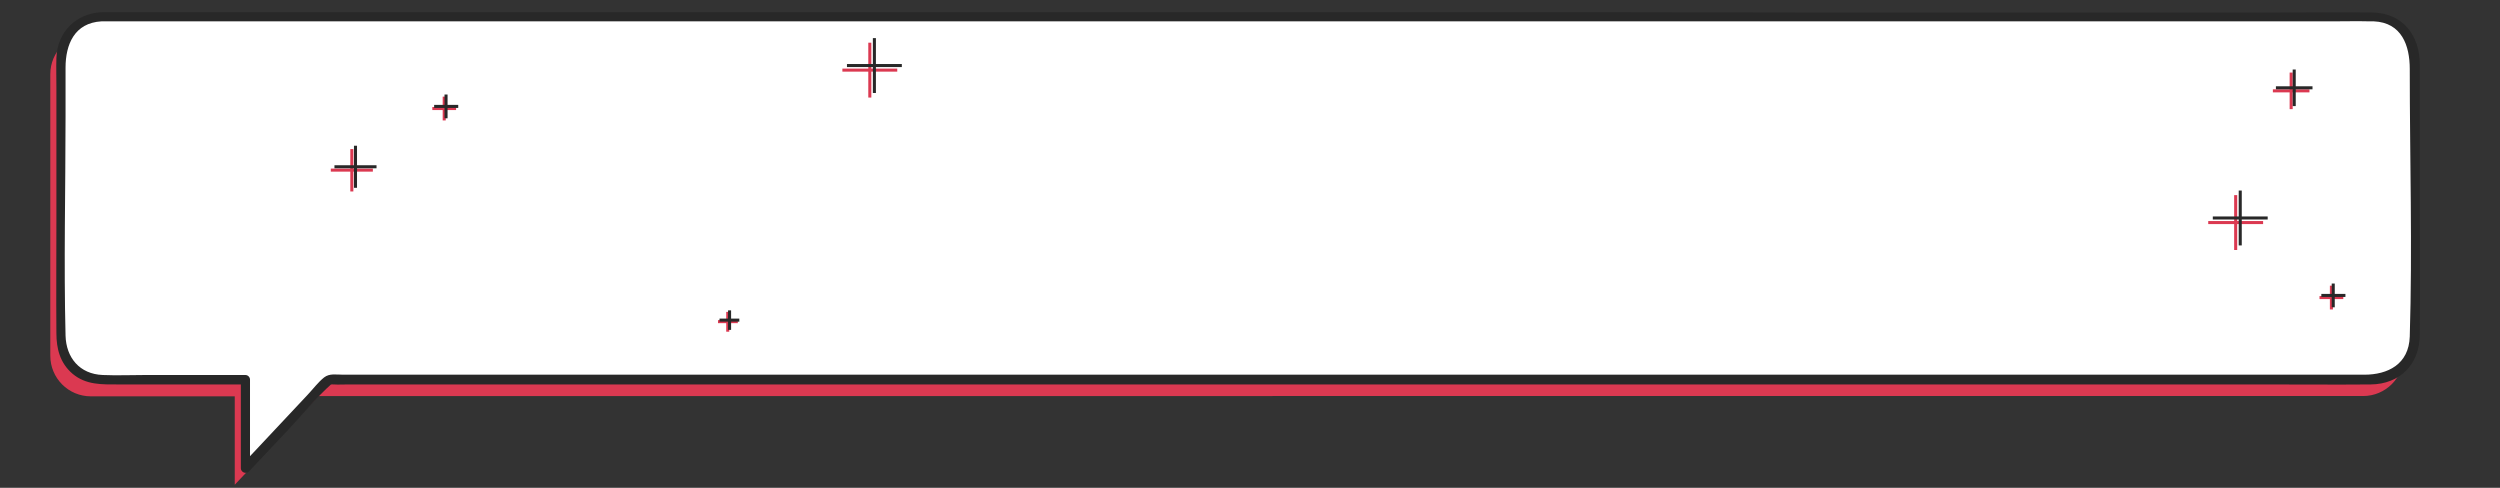 <?xml version="1.0" encoding="utf-8"?>
<!-- Generator: Adobe Illustrator 22.1.0, SVG Export Plug-In . SVG Version: 6.00 Build 0)  -->
<svg version="1.1" id="Calque_1" xmlns="http://www.w3.org/2000/svg" xmlns:xlink="http://www.w3.org/1999/xlink" x="0px" y="0px"
	 viewBox="0 0 820 160" style="enable-background:new 0 0 820 160;" xml:space="preserve">
<rect x="0" y="0" width="820" height="160" fill="#333333" stroke="none"/>
<style type="text/css">
	.st0{fill:#DB3951;}
	.st1{fill:#FFFFFF;}
	.st2{fill:#282828;}
	.st3{fill:none;stroke:#DB3951;stroke-miterlimit:10;}
	.st4{fill:none;stroke:#282828;stroke-miterlimit:10;}
</style>
<g>
	<path class="st0" d="M29.8,11h745.3c7.4,0,13.3,6,13.3,13.3v92.3c0,7.4-6,13.3-13.3,13.3H104.4L77,159v-29H29.8
		c-7.4,0-13.3-6-13.3-13.3V24.3C16.5,17,22.5,11,29.8,11z"/>
	<g>
		<path class="st1" d="M33.3,5.5h745.3c7.4,0,13.3,6,13.3,13.3v92.3c0,7.4-6,13.3-13.3,13.3H107.9l-27.4,29v-29H33.3
			c-7.4,0-13.3-6-13.3-13.3V18.8C20,11.5,26,5.5,33.3,5.5z"/>
		<g>
			<path class="st2" d="M33.3,7c7.3,0,14.5,0,21.8,0c19.8,0,39.6,0,59.4,0c28.9,0,57.9,0,86.8,0c34.9,0,69.9,0,104.8,0
				c37.8,0,75.5,0,113.3,0c37.5,0,75.1,0,112.6,0c33.8,0,67.6,0,101.4,0c27,0,54,0,81.1,0c17,0,34.1,0,51.1,0c3.8,0,7.6-0.1,11.4,0
				c0.5,0,1.1,0,1.6,0c9.2,0.4,11.8,8,11.8,15.6c0,29.2,0.9,58.6,0,87.8c-0.3,9.1-7.2,12.5-14.9,12.5c-4.9,0-9.7,0-14.6,0
				c-19.7,0-39.4,0-59,0c-29.9,0-59.7,0-89.6,0c-35.8,0-71.7,0-107.5,0c-38,0-75.9,0-113.9,0c-36.2,0-72.3,0-108.5,0
				c-30.4,0-60.8,0-91.2,0c-20.8,0-41.5,0-62.3,0c-5.4,0-10.9,0-16.3,0c-2.3,0-4.5-0.5-6.3,0.9c-2,1.6-3.7,3.9-5.5,5.8
				c-3,3.2-6.1,6.5-9.1,9.7c-4.1,4.4-8.2,8.7-12.3,13.1c0.9,0.4,1.7,0.7,2.6,1.1c0-9.7,0-19.3,0-29c0-0.8-0.7-1.5-1.5-1.5
				c-10.9,0-21.9,0-32.8,0c-4.7,0-9.4,0.2-14,0c-7.6-0.3-12-5.7-12.2-12.9c-0.6-23.9,0-47.9,0-71.9c0-5.3,0-10.6,0-16
				C21.5,14.6,24.4,7.5,33.3,7c1.9-0.1,1.9-3.1,0-3c-8.4,0.4-14.5,6.5-14.8,15c-0.1,3.2,0,6.4,0,9.6c0,14.6,0,29.3,0,43.9
				c0,12.3-0.1,24.5,0,36.8c0,5.1,1.2,9.8,5.3,13.3c4.4,3.7,9.6,3.5,15,3.5c13.9,0,27.8,0,41.7,0c-0.5-0.5-1-1-1.5-1.5
				c0,9.7,0,19.3,0,29c0,1.3,1.7,2,2.6,1.1c4.3-4.6,8.7-9.2,13-13.8c4.7-5,9.2-10.6,14.3-15.1c-0.9,0.8-1.1,0.2,0.6,0.3
				c1.5,0.1,3.1,0,4.6,0c15.3,0,30.6,0,45.9,0c27.1,0,54.1,0,81.2,0c34.5,0,69,0,103.6,0c38,0,76.1,0,114.1,0c37.5,0,75,0,112.5,0
				c32.9,0,65.8,0,98.7,0c24.3,0,48.7,0,73,0c11.5,0,23,0.1,34.5,0c9.6-0.1,16-6.6,16.1-16.2c0.1-14.4,0-28.9,0-43.3
				c0-15.1,0-30.3,0-45.4c0-9.6-5.6-17-15.7-17.1c-10.1-0.1-20.2,0-30.3,0c-22.2,0-44.4,0-66.6,0c-30.8,0-61.6,0-92.4,0
				C552.4,4,516.2,4,480,4c-38.3,0-76.6,0-114.9,0C328,4,290.8,4,253.7,4c-32.8,0-65.6,0-98.4,0c-24.9,0-49.9,0-74.8,0
				C66.6,4,52.7,4,38.7,4c-1.8,0-3.6,0-5.4,0C31.4,4,31.4,7,33.3,7z"/>
		</g>
	</g>
	<g>
		<g>
			<line class="st3" x1="751.5" y1="23.8" x2="751.5" y2="35.8"/>
			<line class="st3" x1="757.5" y1="29.8" x2="745.5" y2="29.8"/>
		</g>
		<g>
			<line class="st4" x1="752.5" y1="22.8" x2="752.5" y2="34.8"/>
			<line class="st4" x1="758.5" y1="28.8" x2="746.5" y2="28.8"/>
		</g>
	</g>
	<g>
		<g>
			<line class="st3" x1="733.3" y1="64" x2="733.3" y2="82"/>
			<line class="st3" x1="742.3" y1="73" x2="724.3" y2="73"/>
		</g>
		<g>
			<line class="st4" x1="734.8" y1="62.5" x2="734.8" y2="80.5"/>
			<line class="st4" x1="743.8" y1="71.5" x2="725.8" y2="71.5"/>
		</g>
	</g>
	<g>
		<g>
			<line class="st3" x1="764.7" y1="93.7" x2="764.7" y2="101.5"/>
			<line class="st3" x1="768.6" y1="97.6" x2="760.8" y2="97.6"/>
		</g>
		<g>
			<line class="st4" x1="765.3" y1="93" x2="765.3" y2="100.8"/>
			<line class="st4" x1="769.3" y1="96.9" x2="761.4" y2="96.9"/>
		</g>
	</g>
	<g>
		<g>
			<line class="st3" x1="145.7" y1="31.7" x2="145.7" y2="39.5"/>
			<line class="st3" x1="149.6" y1="35.6" x2="141.8" y2="35.6"/>
		</g>
		<g>
			<line class="st4" x1="146.3" y1="31" x2="146.3" y2="38.8"/>
			<line class="st4" x1="150.3" y1="34.9" x2="142.4" y2="34.9"/>
		</g>
	</g>
	<g>
		<g>
			<line class="st3" x1="115.4" y1="48.9" x2="115.4" y2="62.8"/>
			<line class="st3" x1="122.3" y1="55.8" x2="108.5" y2="55.8"/>
		</g>
		<g>
			<line class="st4" x1="116.6" y1="47.8" x2="116.6" y2="61.6"/>
			<line class="st4" x1="123.5" y1="54.7" x2="109.7" y2="54.7"/>
		</g>
	</g>
	<g>
		<g>
			<line class="st3" x1="238.7" y1="102.3" x2="238.7" y2="108.8"/>
			<line class="st3" x1="242" y1="105.5" x2="235.5" y2="105.5"/>
		</g>
		<g>
			<line class="st4" x1="239.3" y1="101.8" x2="239.3" y2="108.2"/>
			<line class="st4" x1="242.5" y1="105" x2="236" y2="105"/>
		</g>
	</g>
	<g>
		<g>
			<line class="st3" x1="285.3" y1="14" x2="285.3" y2="32"/>
			<line class="st3" x1="294.3" y1="23" x2="276.3" y2="23"/>
		</g>
		<g>
			<line class="st4" x1="286.8" y1="12.5" x2="286.8" y2="30.5"/>
			<line class="st4" x1="295.8" y1="21.5" x2="277.8" y2="21.5"/>
		</g>
	</g>
</g>
</svg>
